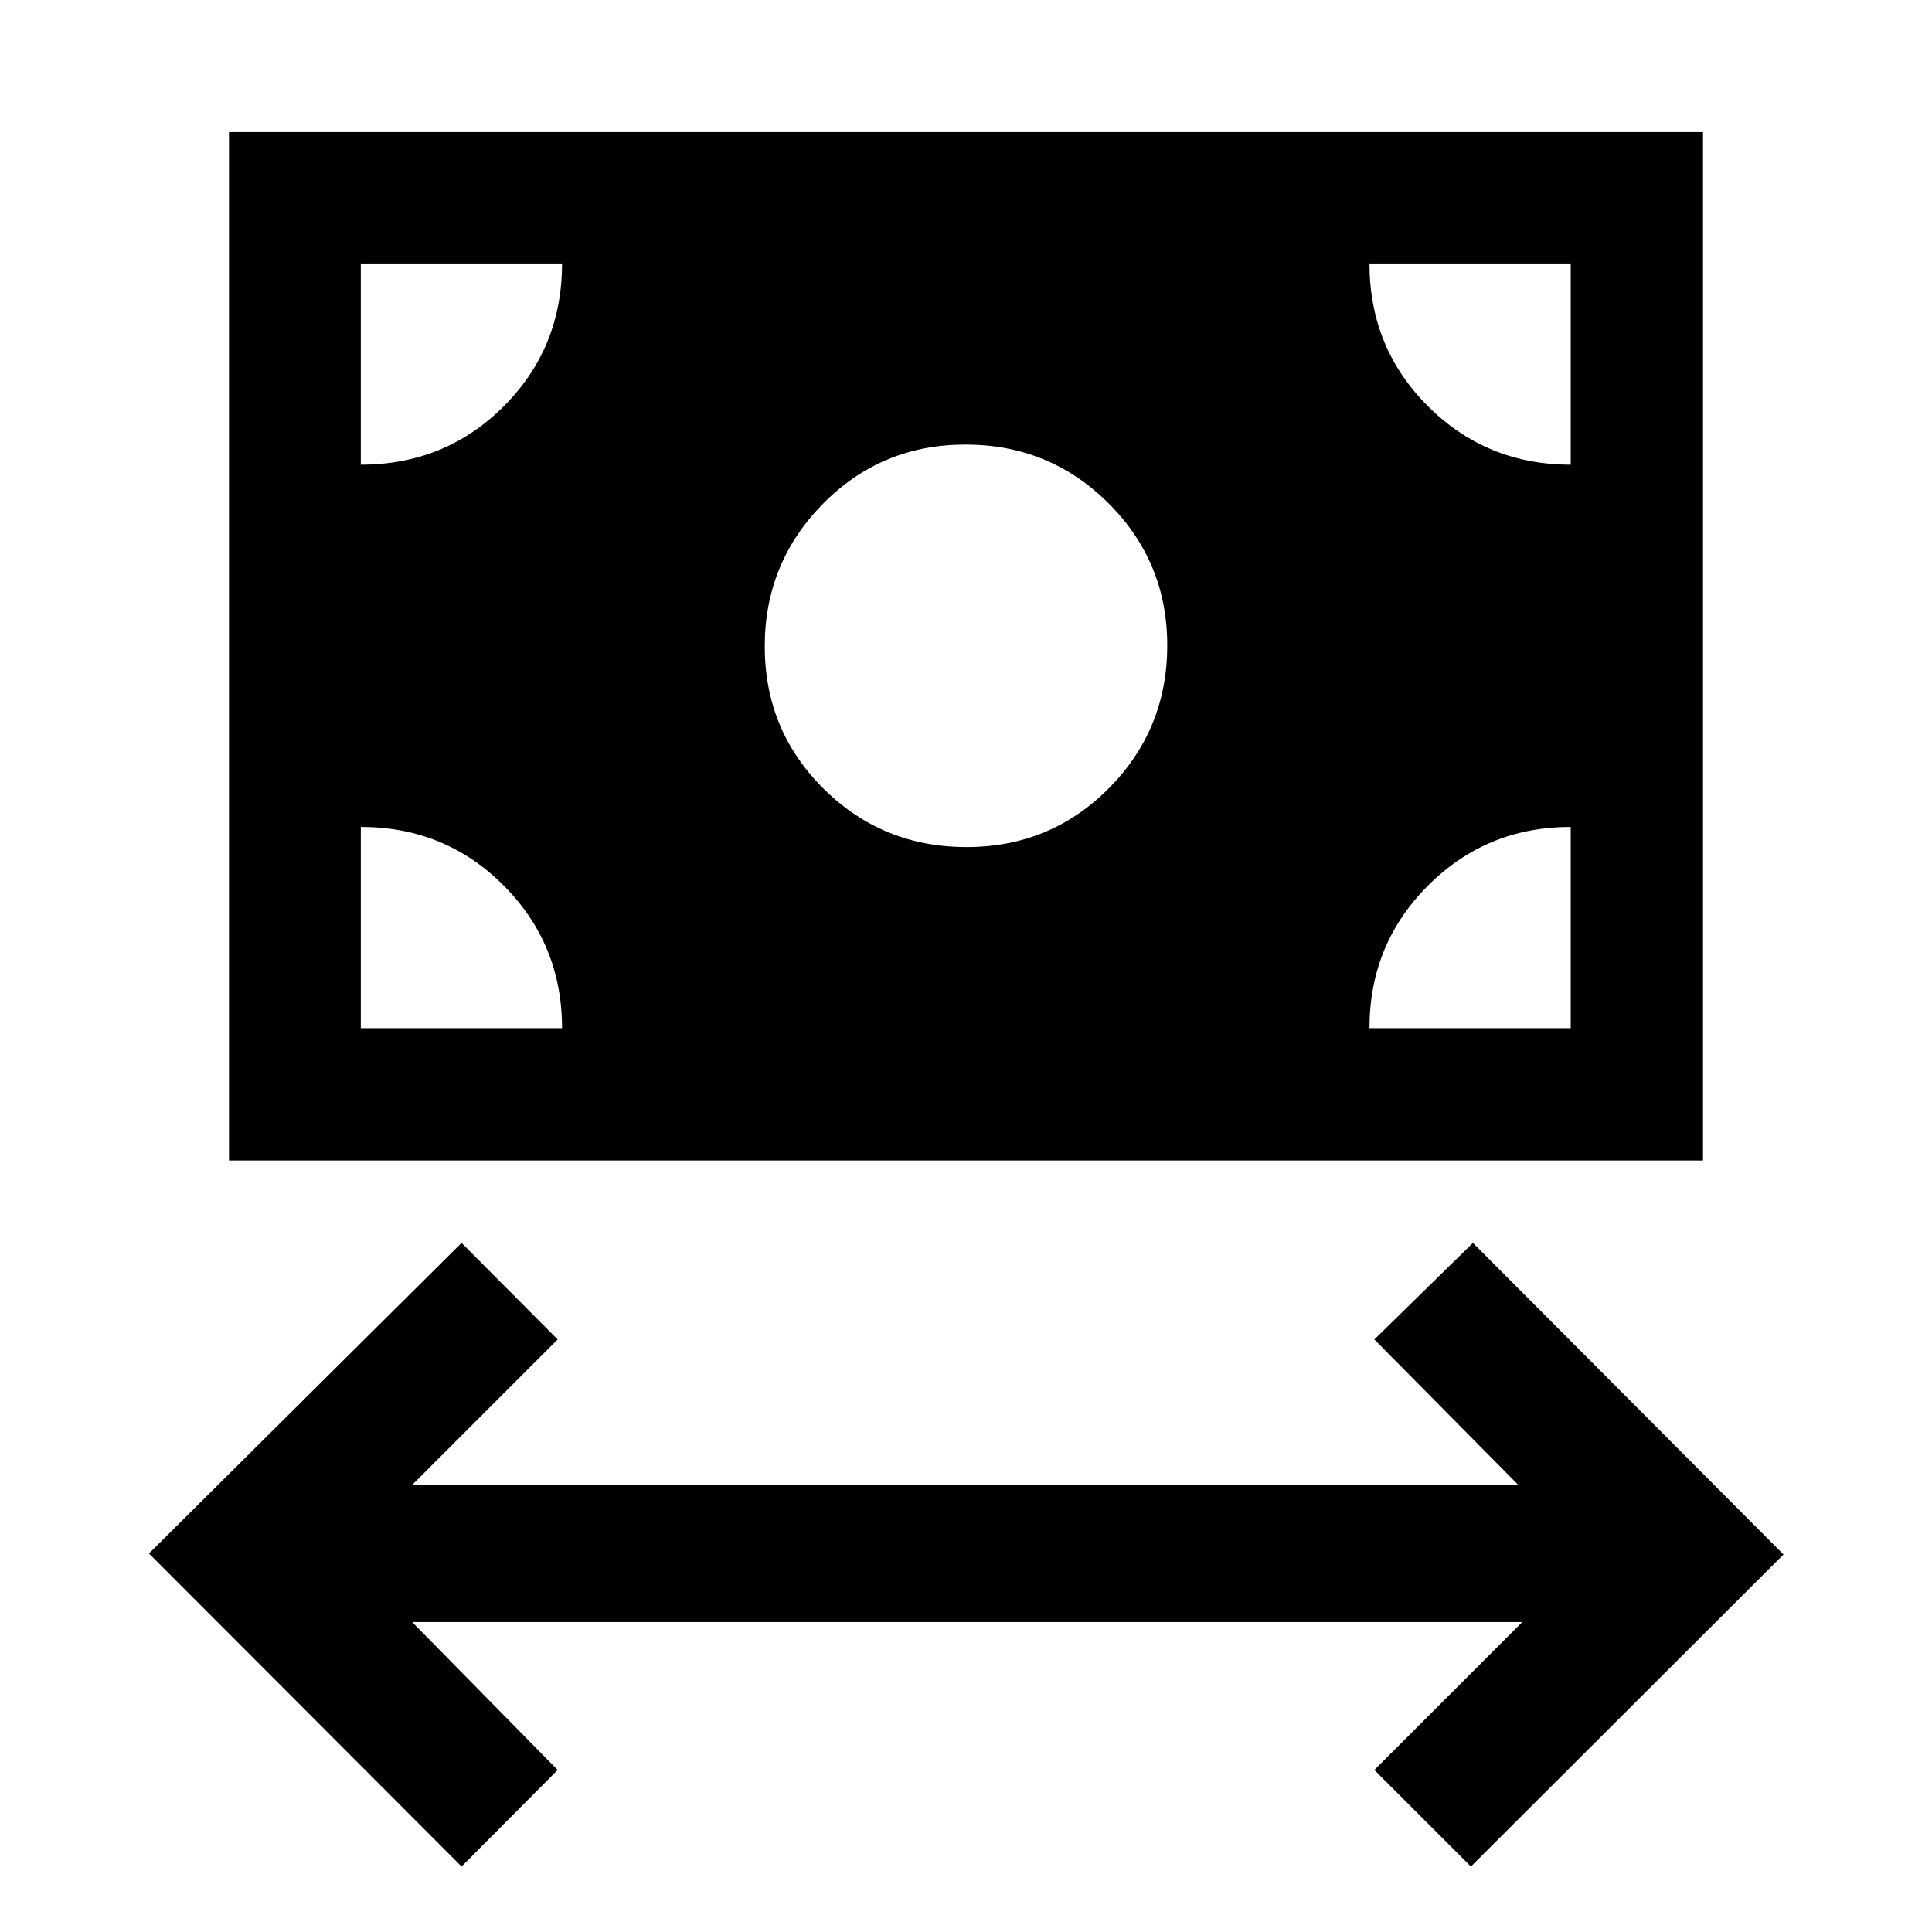 <svg xmlns="http://www.w3.org/2000/svg" height="48" viewBox="0 -960 960 960" width="48"><path d="M229.35-32.52 74.02-188.09l155.33-154.32 47.74 47.98-72.29 72.28h549.63l-71.52-72.28 48.98-47.98 154.33 154.82L730.89-32.52 682.91-80.5l73.52-73.52H204.8l72.29 73.52-47.74 47.98ZM113.78-383.35v-511h732.44v511H113.78Zm366.46-155.74q41.76 0 70.76-29.23 29-29.24 29-71 0-41.53-29.24-70.65-29.23-29.12-71-29.12-41.76 0-70.76 29.36-29 29.35-29 70.88 0 41.76 29.24 70.76 29.23 29 71 29Zm-300.96 90h100q0-41.76-29-70.88-29-29.12-71-29.12v100Zm501.2 0h100v-100q-41.76 0-70.88 29.12-29.12 29.12-29.12 70.88Zm100-280v-100h-100q0 42 29.12 71t70.88 29Zm-601.2 0q42 0 71-29t29-71h-100v100Z"/></svg>